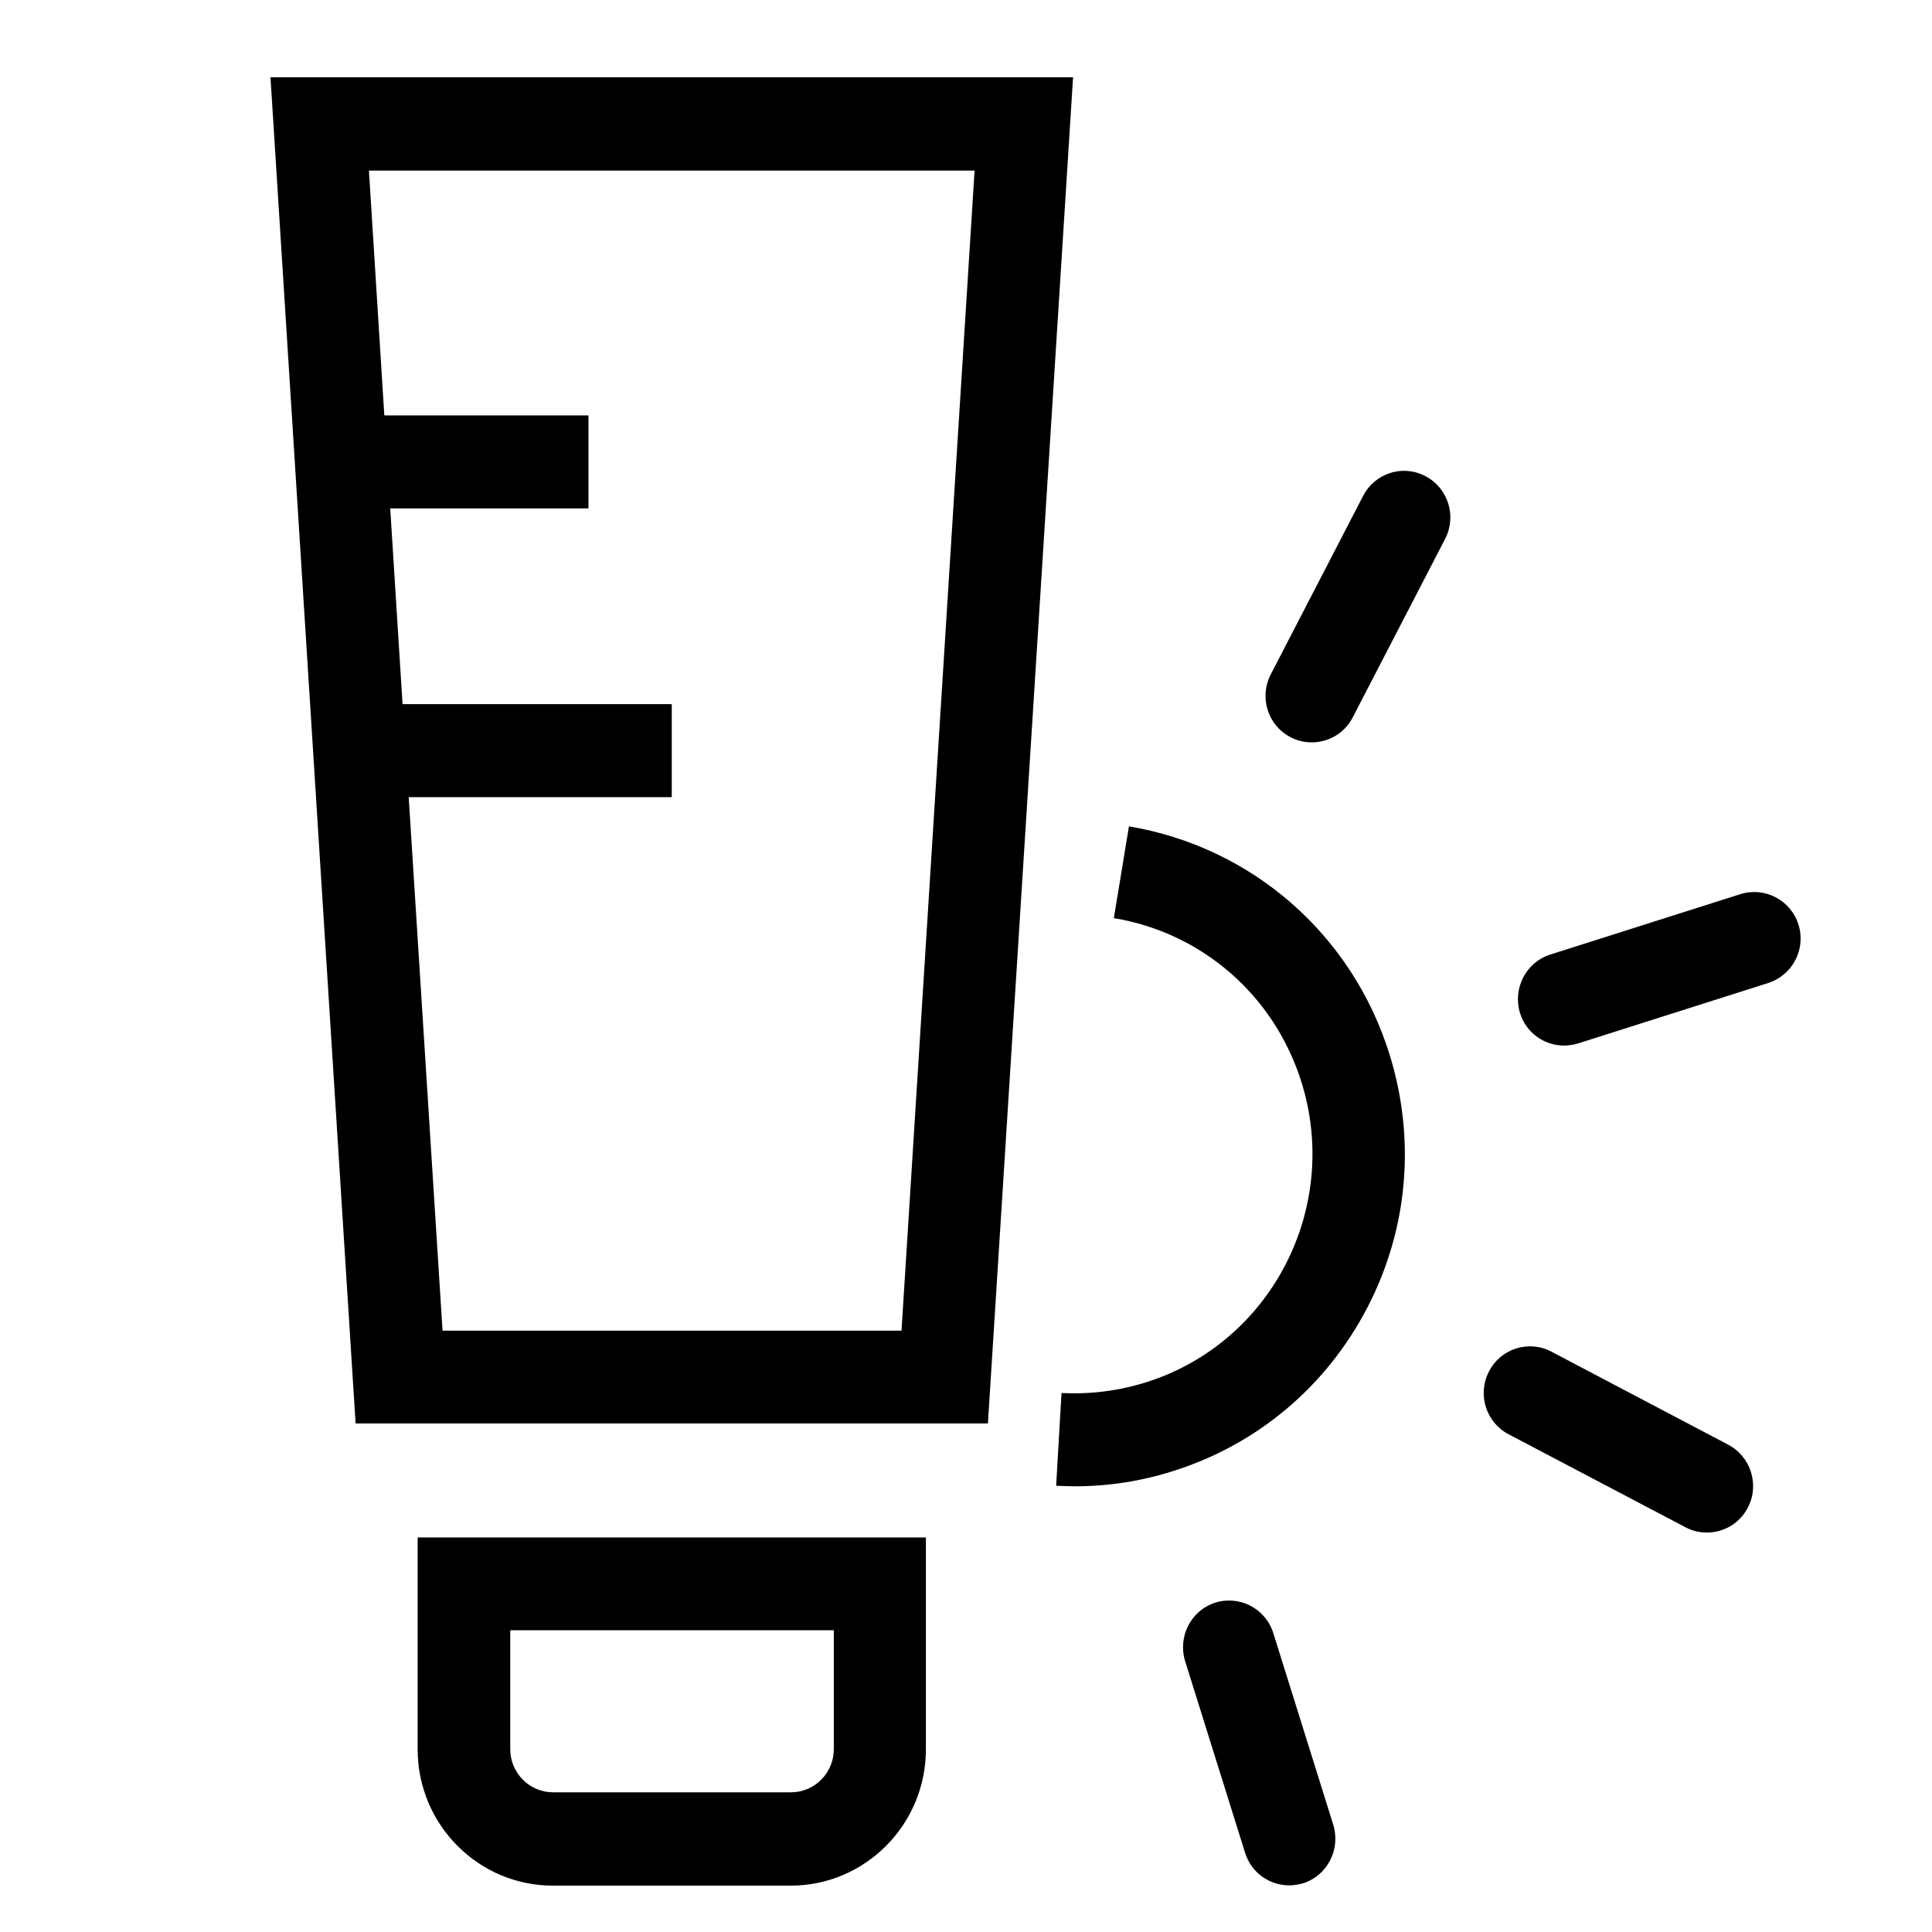 <?xml version="1.0" encoding="UTF-8"?>
<svg width="50px" height="50px" viewBox="0 0 50 50" version="1.1" xmlns="http://www.w3.org/2000/svg" xmlns:xlink="http://www.w3.org/1999/xlink">
    <title>icon_UVprotection</title>
    <defs>
        <filter id="filter-1">
            <feColorMatrix in="SourceGraphic" type="matrix" values="0 0 0 0 0.3 0 0 0 0 0.3 0 0 0 0 0.3 0 0 0 1 0"></feColorMatrix>
        </filter>
    </defs>
    <g id="首页-和-目的地" stroke="none" stroke-width="1" fill="none" fill-rule="evenodd">
        <g filter="url(#filter-1)" id="美妆-防晒霜备份">
            <g transform="translate(7, 2)">
                <path d="M0,0 L2.203,34.839 L18.567,34.839 L20.771,0 L0,0 Z M16.331,32.438 L4.453,32.438 L3.577,18.63 L10.385,18.63 L10.385,16.222 L3.418,16.222 L3.099,11.158 L8.229,11.158 L8.229,8.75 L2.946,8.75 L2.548,2.415 L18.222,2.415 L16.331,32.438 L16.331,32.438 Z M3.809,43.275 C3.809,45.221 5.382,46.8 7.306,46.8 L13.464,46.8 C15.395,46.8 16.962,45.215 16.962,43.275 L16.962,37.789 L3.809,37.789 L3.809,43.275 Z M6.198,40.191 L14.579,40.191 L14.579,43.268 C14.579,43.883 14.082,44.385 13.471,44.385 L7.313,44.385 C6.702,44.385 6.205,43.883 6.205,43.268 L6.205,40.191 L6.198,40.191 Z M22.217,19.386 L21.826,21.761 C24.122,22.142 25.986,23.775 26.683,26.009 C27.699,29.267 25.9,32.745 22.675,33.769 C21.958,33.996 21.215,34.09 20.472,34.05 L20.333,36.451 C20.499,36.458 20.664,36.465 20.824,36.465 C21.693,36.465 22.549,36.331 23.385,36.063 C25.555,35.374 27.334,33.869 28.389,31.836 C29.444,29.802 29.643,27.474 28.959,25.28 C27.991,22.183 25.402,19.921 22.217,19.386 L22.217,19.386 Z M25.953,40.264 C25.754,39.629 25.084,39.281 24.454,39.475 C23.823,39.676 23.478,40.351 23.67,40.987 L25.223,45.95 C25.383,46.466 25.854,46.793 26.365,46.793 C26.484,46.793 26.604,46.773 26.723,46.74 C27.353,46.539 27.699,45.863 27.506,45.228 L25.953,40.264 L25.953,40.264 Z M37.725,35.388 L33.147,32.979 C32.563,32.672 31.839,32.899 31.534,33.495 C31.229,34.083 31.454,34.812 32.045,35.12 L36.624,37.528 C36.803,37.622 36.989,37.662 37.175,37.662 C37.606,37.662 38.024,37.428 38.236,37.013 C38.542,36.425 38.309,35.695 37.725,35.388 Z M39.544,21.928 C39.345,21.293 38.674,20.945 38.044,21.139 L33.12,22.704 C32.49,22.905 32.145,23.581 32.337,24.216 C32.496,24.731 32.967,25.059 33.478,25.059 C33.598,25.059 33.717,25.039 33.837,25.005 L38.761,23.44 C39.398,23.233 39.743,22.557 39.544,21.928 Z M29.888,10.322 C29.304,10.014 28.581,10.242 28.276,10.837 L25.887,15.453 C25.582,16.042 25.807,16.771 26.398,17.078 C26.577,17.172 26.763,17.212 26.949,17.212 C27.38,17.212 27.798,16.978 28.01,16.563 L30.399,11.948 C30.705,11.359 30.479,10.63 29.888,10.322 Z" id="形状" fill="#000000" fill-rule="nonzero"></path>
            </g>
        </g>
    </g>
</svg>